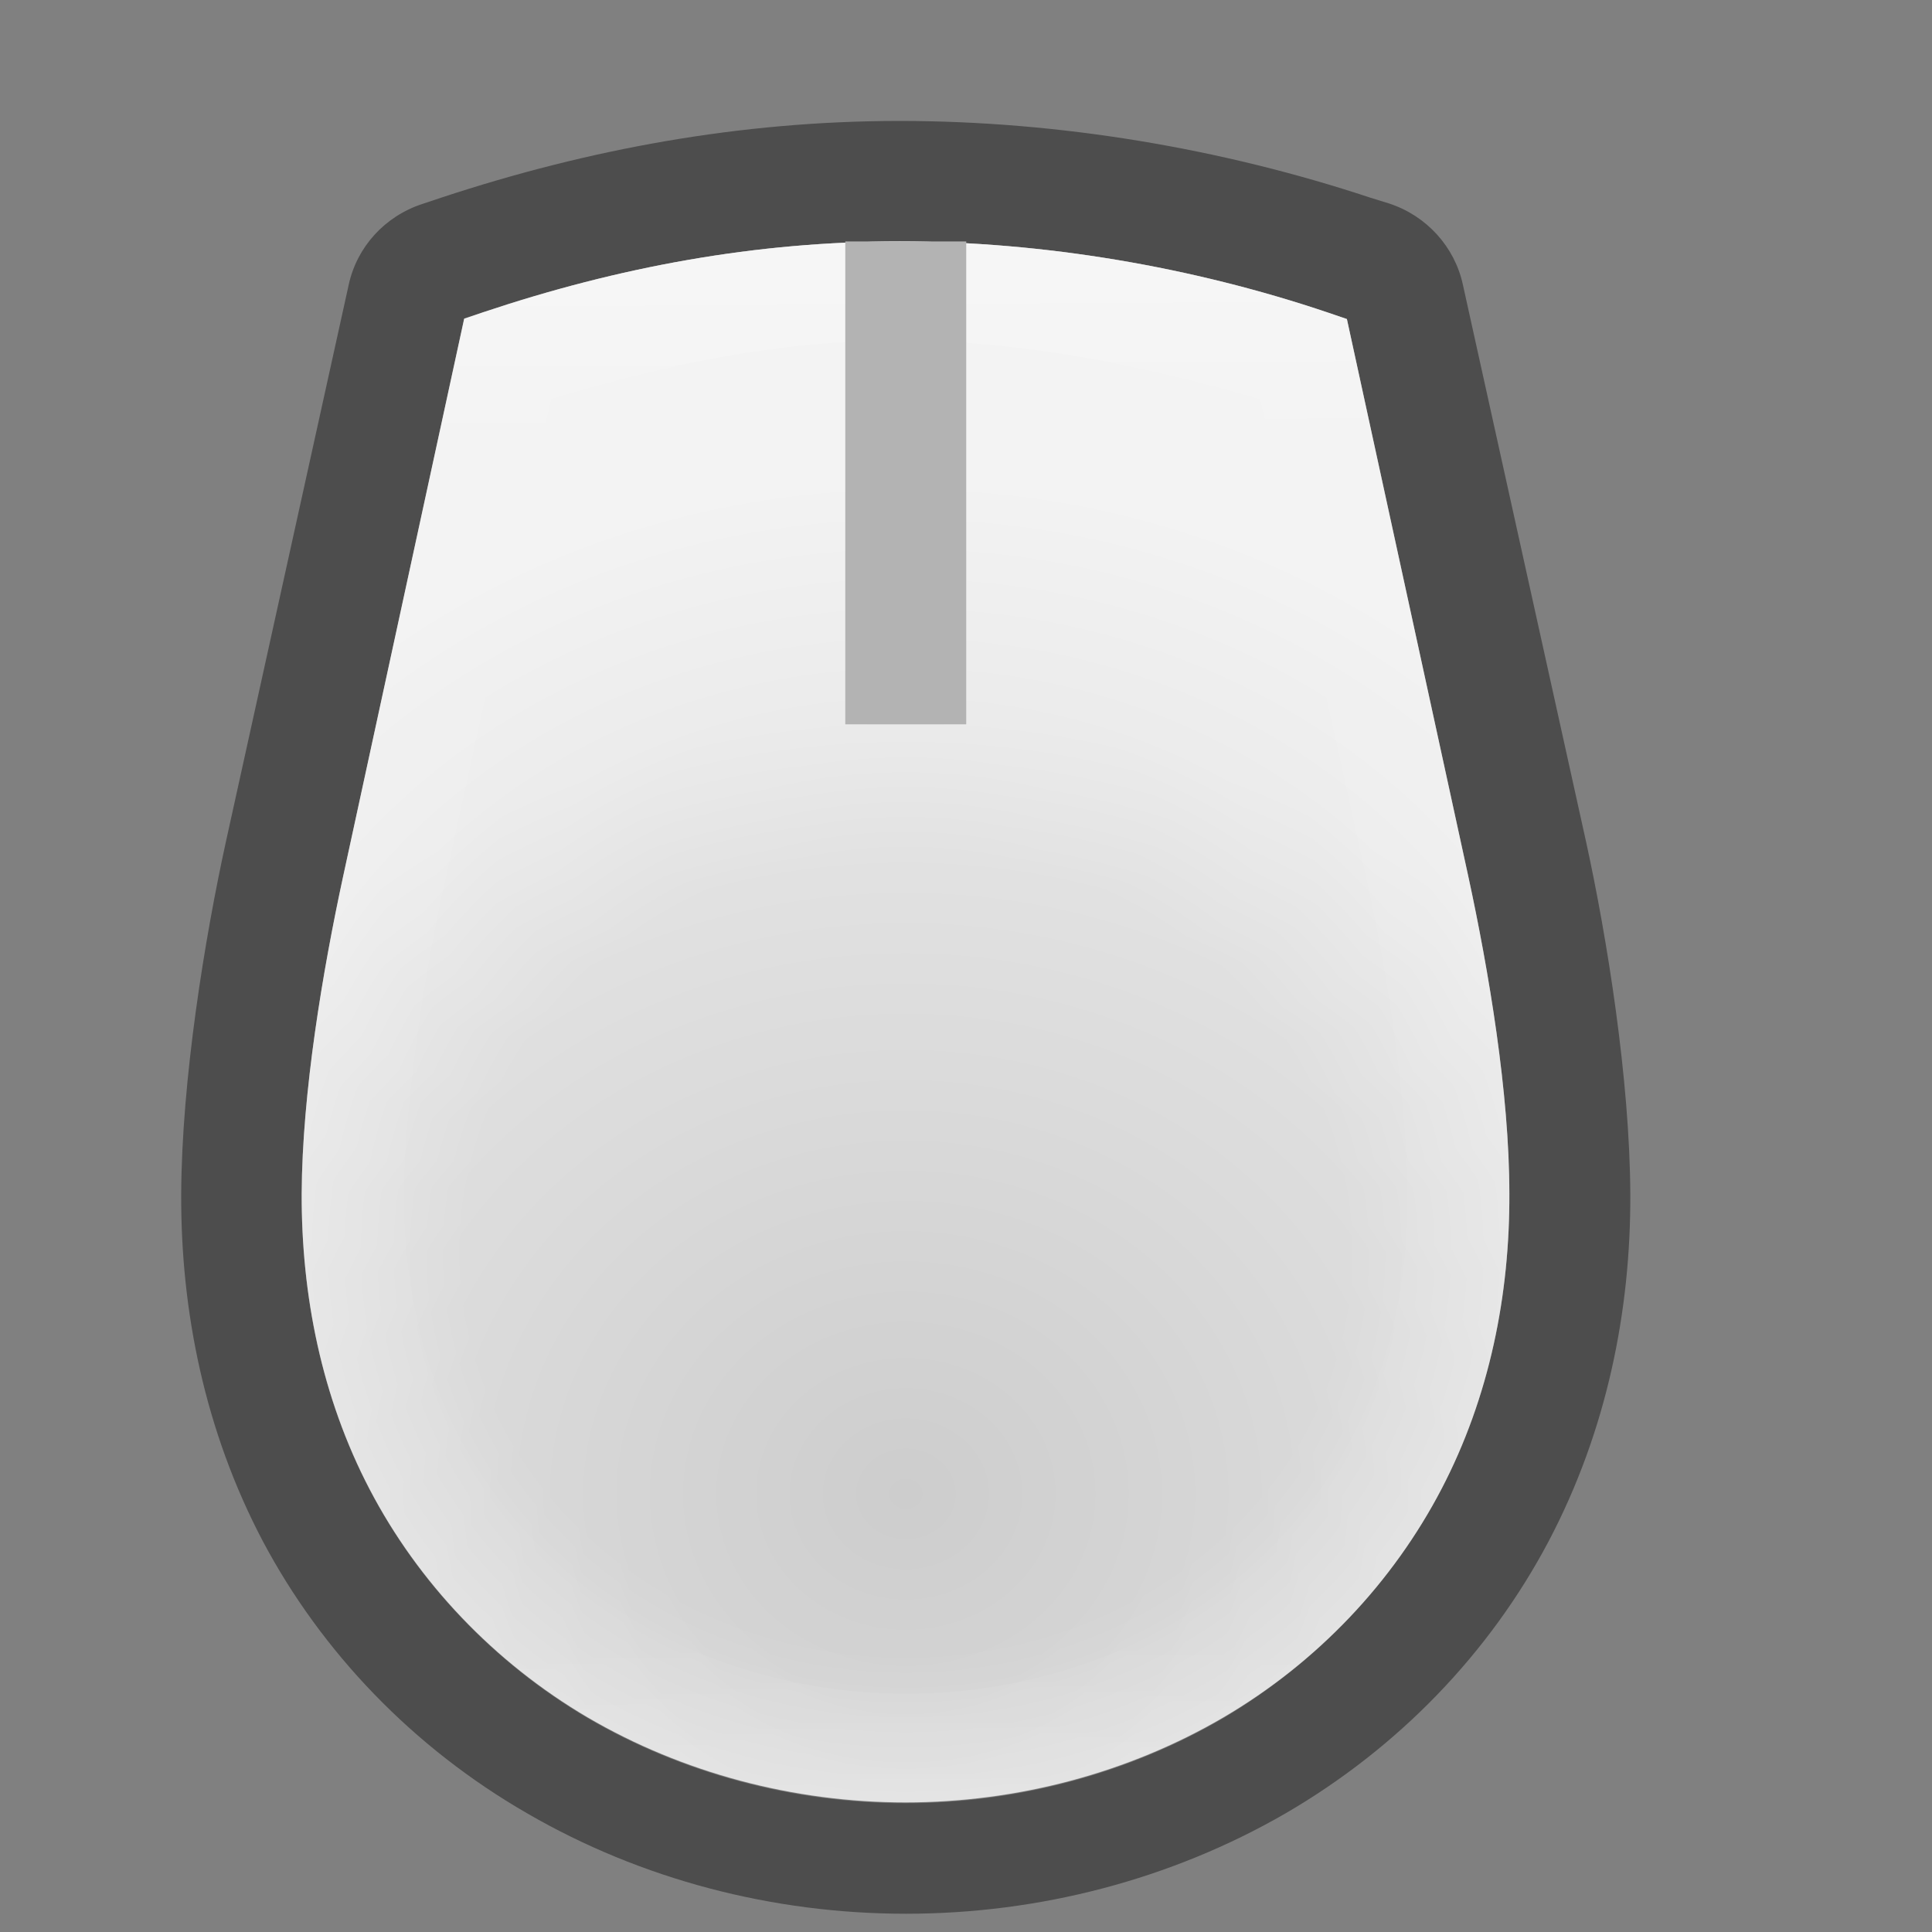 <?xml version="1.0" encoding="UTF-8" standalone="no"?>
<!-- Created with Inkscape (http://www.inkscape.org/) -->

<svg
   width="16"
   height="16"
   viewBox="0 0 4.233 4.233"
   version="1.1"
   id="svg1003"
   sodipodi:docname="input-mouse.svg"
   inkscape:version="1.1.2 (0a00cf5339, 2022-02-04)"
   xmlns:inkscape="http://www.inkscape.org/namespaces/inkscape"
   xmlns:sodipodi="http://sodipodi.sourceforge.net/DTD/sodipodi-0.dtd"
   xmlns:xlink="http://www.w3.org/1999/xlink"
   xmlns="http://www.w3.org/2000/svg"
   xmlns:svg="http://www.w3.org/2000/svg">
  <rect x="0" y="0" width="4.233" height="4.233" fill="#808080" stroke="none"/>
  <sodipodi:namedview
     id="namedview1005"
     pagecolor="#ffffff"
     bordercolor="#666666"
     borderopacity="1.0"
     inkscape:pageshadow="2"
     inkscape:pageopacity="0.0"
     inkscape:pagecheckerboard="0"
     inkscape:document-units="px"
     showgrid="false"
     units="px"
     showguides="false"
     inkscape:lockguides="true"
     inkscape:zoom="51.732009"
     inkscape:cx="7.4905268"
     inkscape:cy="8.4280508"
     inkscape:window-width="1920"
     inkscape:window-height="995"
     inkscape:window-x="0"
     inkscape:window-y="0"
     inkscape:window-maximized="1"
     inkscape:current-layer="svg1003" />
  <defs
     id="defs1000">
    <linearGradient
       inkscape:collect="always"
       id="linearGradient2618">
      <stop
         style="stop-color:#cdcdcd;stop-opacity:1;"
         offset="0"
         id="stop2614" />
      <stop
         style="stop-color:#cdcdcd;stop-opacity:1"
         offset="0.517"
         id="stop2832" />
      <stop
         style="stop-color:#e6e6e6;stop-opacity:1"
         offset="1"
         id="stop2616" />
    </linearGradient>
    <linearGradient
       inkscape:collect="always"
       id="linearGradient1295">
      <stop
         style="stop-color:#ffffff;stop-opacity:0"
         offset="0"
         id="stop1291" />
      <stop
         style="stop-color:#ffffff;stop-opacity:1"
         offset="1"
         id="stop1293" />
    </linearGradient>
    <filter
       id="filter194"
       x="-0.02"
       y="-0.02"
       width="1.041"
       height="1.058"
       color-interpolation-filters="sRGB">
      <feFlood
         flood-color="rgb(0,0,0)"
         flood-opacity=".498"
         result="flood"
         id="feFlood7" />
      <feComposite
         in="flood"
         in2="SourceGraphic"
         operator="in"
         result="composite1"
         id="feComposite9" />
      <feGaussianBlur
         in="composite1"
         result="blur"
         stdDeviation="1.022"
         id="feGaussianBlur11" />
      <feOffset
         dx="0"
         dy="2"
         result="offset"
         id="feOffset13" />
      <feComposite
         in="SourceGraphic"
         in2="offset"
         result="composite2"
         id="feComposite15" />
    </filter>
    <radialGradient
       inkscape:collect="always"
       xlink:href="#linearGradient1295"
       id="radialGradient1329"
       cx="2.117"
       cy="3.044"
       fx="2.117"
       fy="3.044"
       r="1.323"
       gradientTransform="matrix(1.4,0,0,1.273,-0.979,-0.604)"
       gradientUnits="userSpaceOnUse" />
    <radialGradient
       inkscape:collect="always"
       xlink:href="#linearGradient2618"
       id="radialGradient2622"
       cx="2.117"
       cy="2.629"
       fx="2.117"
       fy="2.629"
       r="1.323"
       gradientTransform="matrix(1.4,0,0,1.273,-0.979,-0.604)"
       gradientUnits="userSpaceOnUse" />
    <linearGradient
       inkscape:collect="always"
       id="linearGradient1871">
      <stop
         style="stop-color:#ffffff;stop-opacity:1;"
         offset="0"
         id="stop1867" />
      <stop
         style="stop-color:#ffffff;stop-opacity:0.1"
         offset="0.12"
         id="stop2515" />
      <stop
         style="stop-color:#ffffff;stop-opacity:0.102"
         offset="0.9"
         id="stop2581" />
      <stop
         style="stop-color:#ffffff;stop-opacity:0.502"
         offset="1"
         id="stop1869" />
    </linearGradient>
    <linearGradient
       inkscape:collect="always"
       xlink:href="#linearGradient1871"
       id="linearGradient4848"
       x1="2.103"
       y1="0.529"
       x2="2.123"
       y2="3.942"
       gradientUnits="userSpaceOnUse"
       gradientTransform="translate(-0.132)" />
  </defs>
  <path
     d="m 1.971,0.265 c -0.349,0 -0.683,0.062 -1.004,0.168 l -0.042,0.014 c -0.082,0.027 -0.143,0.094 -0.161,0.177 L 0.495,1.844 C 0.449,2.054 0.398,2.365 0.397,2.617 0.396,2.871 0.448,3.134 0.576,3.377 0.705,3.62 0.905,3.829 1.155,3.973 1.405,4.118 1.693,4.193 1.985,4.193 c 0.292,0 0.58,-0.075 0.83,-0.219 0.25,-0.145 0.449,-0.353 0.578,-0.597 C 3.521,3.134 3.573,2.871 3.572,2.617 3.571,2.365 3.521,2.054 3.475,1.844 L 3.205,0.623 C 3.187,0.541 3.126,0.473 3.044,0.446 L 3.002,0.433 C 2.676,0.325 2.32,0.265 1.971,0.265 Z m 0,0.481 c 0.262,0 0.536,0.054 0.789,0.129 l 0.237,1.073 c 0.046,0.206 0.085,0.483 0.086,0.672 7.327e-4,0.188 -0.038,0.373 -0.124,0.536 -0.086,0.162 -0.222,0.306 -0.392,0.404 -0.17,0.099 -0.377,0.153 -0.582,0.153 -0.206,0 -0.413,-0.055 -0.583,-0.153 C 1.232,3.46 1.095,3.316 1.009,3.154 0.923,2.992 0.885,2.807 0.885,2.619 0.886,2.43 0.927,2.154 0.972,1.947 L 1.208,0.874 c 0.251,-0.075 0.501,-0.128 0.763,-0.128 z"
     style="color:#000000;display:inline;opacity:0.4;fill:#000000;stroke-width:0.267;stroke-linejoin:round;-inkscape-stroke:none;enable-background:new"
     id="path1057"
     sodipodi:nodetypes="scccccscscccccccsscccccscccccs" />
  <path
     d="m 1.971,0.529 c -0.315,0 -0.616,0.056 -0.912,0.155 l -0.042,0.014 -0.265,1.221 c -0.045,0.208 -0.09,0.475 -0.091,0.696 -7.223e-4,0.221 0.043,0.445 0.149,0.648 0.106,0.203 0.272,0.379 0.478,0.5 0.207,0.121 0.451,0.186 0.696,0.186 0.245,0 0.489,-0.065 0.696,-0.186 C 2.887,3.642 3.052,3.466 3.158,3.263 3.264,3.06 3.308,2.836 3.307,2.615 3.307,2.395 3.262,2.128 3.217,1.92 L 2.951,0.699 2.91,0.685 C 2.614,0.585 2.286,0.529 1.971,0.529 Z"
     style="color:#000000;font-style:normal;font-variant:normal;font-weight:normal;font-stretch:normal;font-size:medium;line-height:normal;font-family:sans-serif;font-variant-ligatures:normal;font-variant-position:normal;font-variant-caps:normal;font-variant-numeric:normal;font-variant-alternates:normal;font-feature-settings:normal;text-indent:0;text-align:start;text-decoration:none;text-decoration-line:none;text-decoration-style:solid;text-decoration-color:#000000;letter-spacing:normal;word-spacing:normal;text-transform:none;writing-mode:lr-tb;direction:ltr;text-orientation:mixed;baseline-shift:baseline;text-anchor:start;white-space:normal;shape-padding:0;clip-rule:nonzero;display:inline;overflow:visible;visibility:visible;isolation:auto;mix-blend-mode:normal;color-interpolation:sRGB;color-interpolation-filters:linearRGB;solid-color:#000000;solid-opacity:1;fill:url(#radialGradient2622);fill-opacity:1;fill-rule:nonzero;stroke:none;stroke-width:0.272;stroke-linecap:butt;stroke-linejoin:miter;stroke-miterlimit:4;stroke-dasharray:none;stroke-dashoffset:0;stroke-opacity:1;marker:none;color-rendering:auto;image-rendering:auto;shape-rendering:auto;text-rendering:auto;enable-background:accumulate"
     id="path2069"
     sodipodi:nodetypes="sccccccscsccccs" />
  <path
     d="m 1.971,0.529 c -0.315,0 -0.616,0.056 -0.912,0.155 L 1.017,0.699 0.752,1.92 c -0.045,0.208 -0.09,0.475 -0.091,0.696 -7.2159e-4,0.221 0.043,0.445 0.149,0.648 0.106,0.203 0.272,0.379 0.478,0.5 0.207,0.121 0.451,0.186 0.696,0.186 0.245,0 0.489,-0.065 0.696,-0.186 C 2.887,3.642 3.052,3.466 3.158,3.263 3.264,3.06 3.308,2.836 3.307,2.615 3.307,2.395 3.262,2.128 3.217,1.92 L 2.951,0.699 2.91,0.685 C 2.614,0.585 2.286,0.529 1.971,0.529 Z"
     style="color:#000000;font-style:normal;font-variant:normal;font-weight:normal;font-stretch:normal;font-size:medium;line-height:normal;font-family:sans-serif;font-variant-ligatures:normal;font-variant-position:normal;font-variant-caps:normal;font-variant-numeric:normal;font-variant-alternates:normal;font-feature-settings:normal;text-indent:0;text-align:start;text-decoration:none;text-decoration-line:none;text-decoration-style:solid;text-decoration-color:#000000;letter-spacing:normal;word-spacing:normal;text-transform:none;writing-mode:lr-tb;direction:ltr;text-orientation:mixed;baseline-shift:baseline;text-anchor:start;white-space:normal;shape-padding:0;clip-rule:nonzero;display:inline;overflow:visible;visibility:visible;opacity:0.5;isolation:auto;mix-blend-mode:normal;color-interpolation:sRGB;color-interpolation-filters:linearRGB;solid-color:#000000;solid-opacity:1;fill:url(#radialGradient1329);fill-opacity:1;fill-rule:nonzero;stroke:none;stroke-width:1.027;stroke-linecap:butt;stroke-linejoin:miter;stroke-miterlimit:4;stroke-dasharray:none;stroke-dashoffset:0;stroke-opacity:1;marker:none;color-rendering:auto;image-rendering:auto;shape-rendering:auto;text-rendering:auto;enable-background:accumulate"
     id="path1276"
     sodipodi:nodetypes="sccccccscsccccs" />
  <path
     id="path4616"
     style="color:#000000;font-style:normal;font-variant:normal;font-weight:normal;font-stretch:normal;font-size:medium;line-height:normal;font-family:sans-serif;font-variant-ligatures:normal;font-variant-position:normal;font-variant-caps:normal;font-variant-numeric:normal;font-variant-alternates:normal;font-feature-settings:normal;text-indent:0;text-align:start;text-decoration:none;text-decoration-line:none;text-decoration-style:solid;text-decoration-color:#000000;letter-spacing:normal;word-spacing:normal;text-transform:none;writing-mode:lr-tb;direction:ltr;text-orientation:mixed;baseline-shift:baseline;text-anchor:start;white-space:normal;shape-padding:0;clip-rule:nonzero;display:inline;overflow:visible;visibility:visible;opacity:0.3;isolation:auto;mix-blend-mode:normal;color-interpolation:sRGB;color-interpolation-filters:linearRGB;solid-color:#000000;solid-opacity:1;fill:url(#linearGradient4848);fill-opacity:1;fill-rule:nonzero;stroke:none;stroke-width:0.272;stroke-linecap:butt;stroke-linejoin:miter;stroke-miterlimit:4;stroke-dasharray:none;stroke-dashoffset:0;stroke-opacity:1;marker:none;color-rendering:auto;image-rendering:auto;shape-rendering:auto;text-rendering:auto;enable-background:accumulate"
     d="m 1.971,0.529 c -0.315,0 -0.616,0.056 -0.912,0.156 L 1.018,0.699 0.752,1.92 c -0.045,0.208 -0.09,0.475 -0.091,0.696 -7.2231e-4,0.221 0.044,0.445 0.149,0.648 0.106,0.203 0.271,0.379 0.478,0.501 0.207,0.121 0.451,0.186 0.696,0.186 0.245,0 0.489,-0.065 0.696,-0.186 C 2.887,3.642 3.052,3.466 3.158,3.263 3.264,3.06 3.308,2.836 3.307,2.615 3.307,2.395 3.262,2.128 3.217,1.92 L 2.951,0.699 2.909,0.685 C 2.614,0.585 2.286,0.529 1.971,0.529 Z m 0,0.217 c 0.262,0 0.536,0.054 0.79,0.129 L 2.998,1.947 c 0.046,0.206 0.085,0.483 0.086,0.672 7.326e-4,0.188 -0.038,0.373 -0.124,0.535 -0.086,0.162 -0.222,0.306 -0.392,0.404 -0.17,0.099 -0.377,0.153 -0.582,0.153 -0.206,0 -0.413,-0.054 -0.583,-0.153 C 1.232,3.46 1.095,3.316 1.009,3.154 0.923,2.992 0.885,2.807 0.885,2.619 0.886,2.43 0.926,2.153 0.972,1.947 L 1.208,0.874 C 1.459,0.798 1.71,0.746 1.971,0.746 Z" />
  <path
     d="m 1.971,0.529 c -0.315,0 -0.616,0.056 -0.912,0.155 L 1.017,0.699 0.752,1.92 c -0.045,0.208 -0.09,0.422 -0.091,0.643 -7.224e-4,0.221 0.043,0.445 0.149,0.648 0.106,0.203 0.272,0.379 0.478,0.5 0.207,0.121 0.451,0.186 0.696,0.186 0.245,0 0.489,-0.065 0.696,-0.186 C 2.887,3.589 3.052,3.413 3.158,3.21 3.264,3.007 3.308,2.783 3.307,2.562 3.307,2.342 3.262,2.128 3.217,1.92 L 2.951,0.699 2.91,0.685 C 2.614,0.585 2.286,0.529 1.971,0.529 Z"
     style="color:#000000;font-style:normal;font-variant:normal;font-weight:normal;font-stretch:normal;font-size:medium;line-height:normal;font-family:sans-serif;font-variant-ligatures:normal;font-variant-position:normal;font-variant-caps:normal;font-variant-numeric:normal;font-variant-alternates:normal;font-feature-settings:normal;text-indent:0;text-align:start;text-decoration:none;text-decoration-line:none;text-decoration-style:solid;text-decoration-color:#000000;letter-spacing:normal;word-spacing:normal;text-transform:none;writing-mode:lr-tb;direction:ltr;text-orientation:mixed;baseline-shift:baseline;text-anchor:start;white-space:normal;shape-padding:0;clip-rule:nonzero;display:inline;overflow:visible;visibility:visible;opacity:0.5;isolation:auto;mix-blend-mode:normal;color-interpolation:sRGB;color-interpolation-filters:linearRGB;solid-color:#000000;solid-opacity:1;fill:#ffffff;fill-opacity:0;fill-rule:nonzero;stroke:none;stroke-width:0.272;stroke-linecap:butt;stroke-linejoin:miter;stroke-miterlimit:4;stroke-dasharray:none;stroke-dashoffset:0;stroke-opacity:1;marker:none;color-rendering:auto;image-rendering:auto;shape-rendering:auto;text-rendering:auto;enable-background:accumulate"
     id="path3875" />
  <rect
     style="opacity:1;fill:#b3b3b3;fill-opacity:1;stroke-width:0.265"
     id="rect5382"
     width="0.265"
     height="1.058"
     x="1.852"
     y="0.529" />
</svg>
